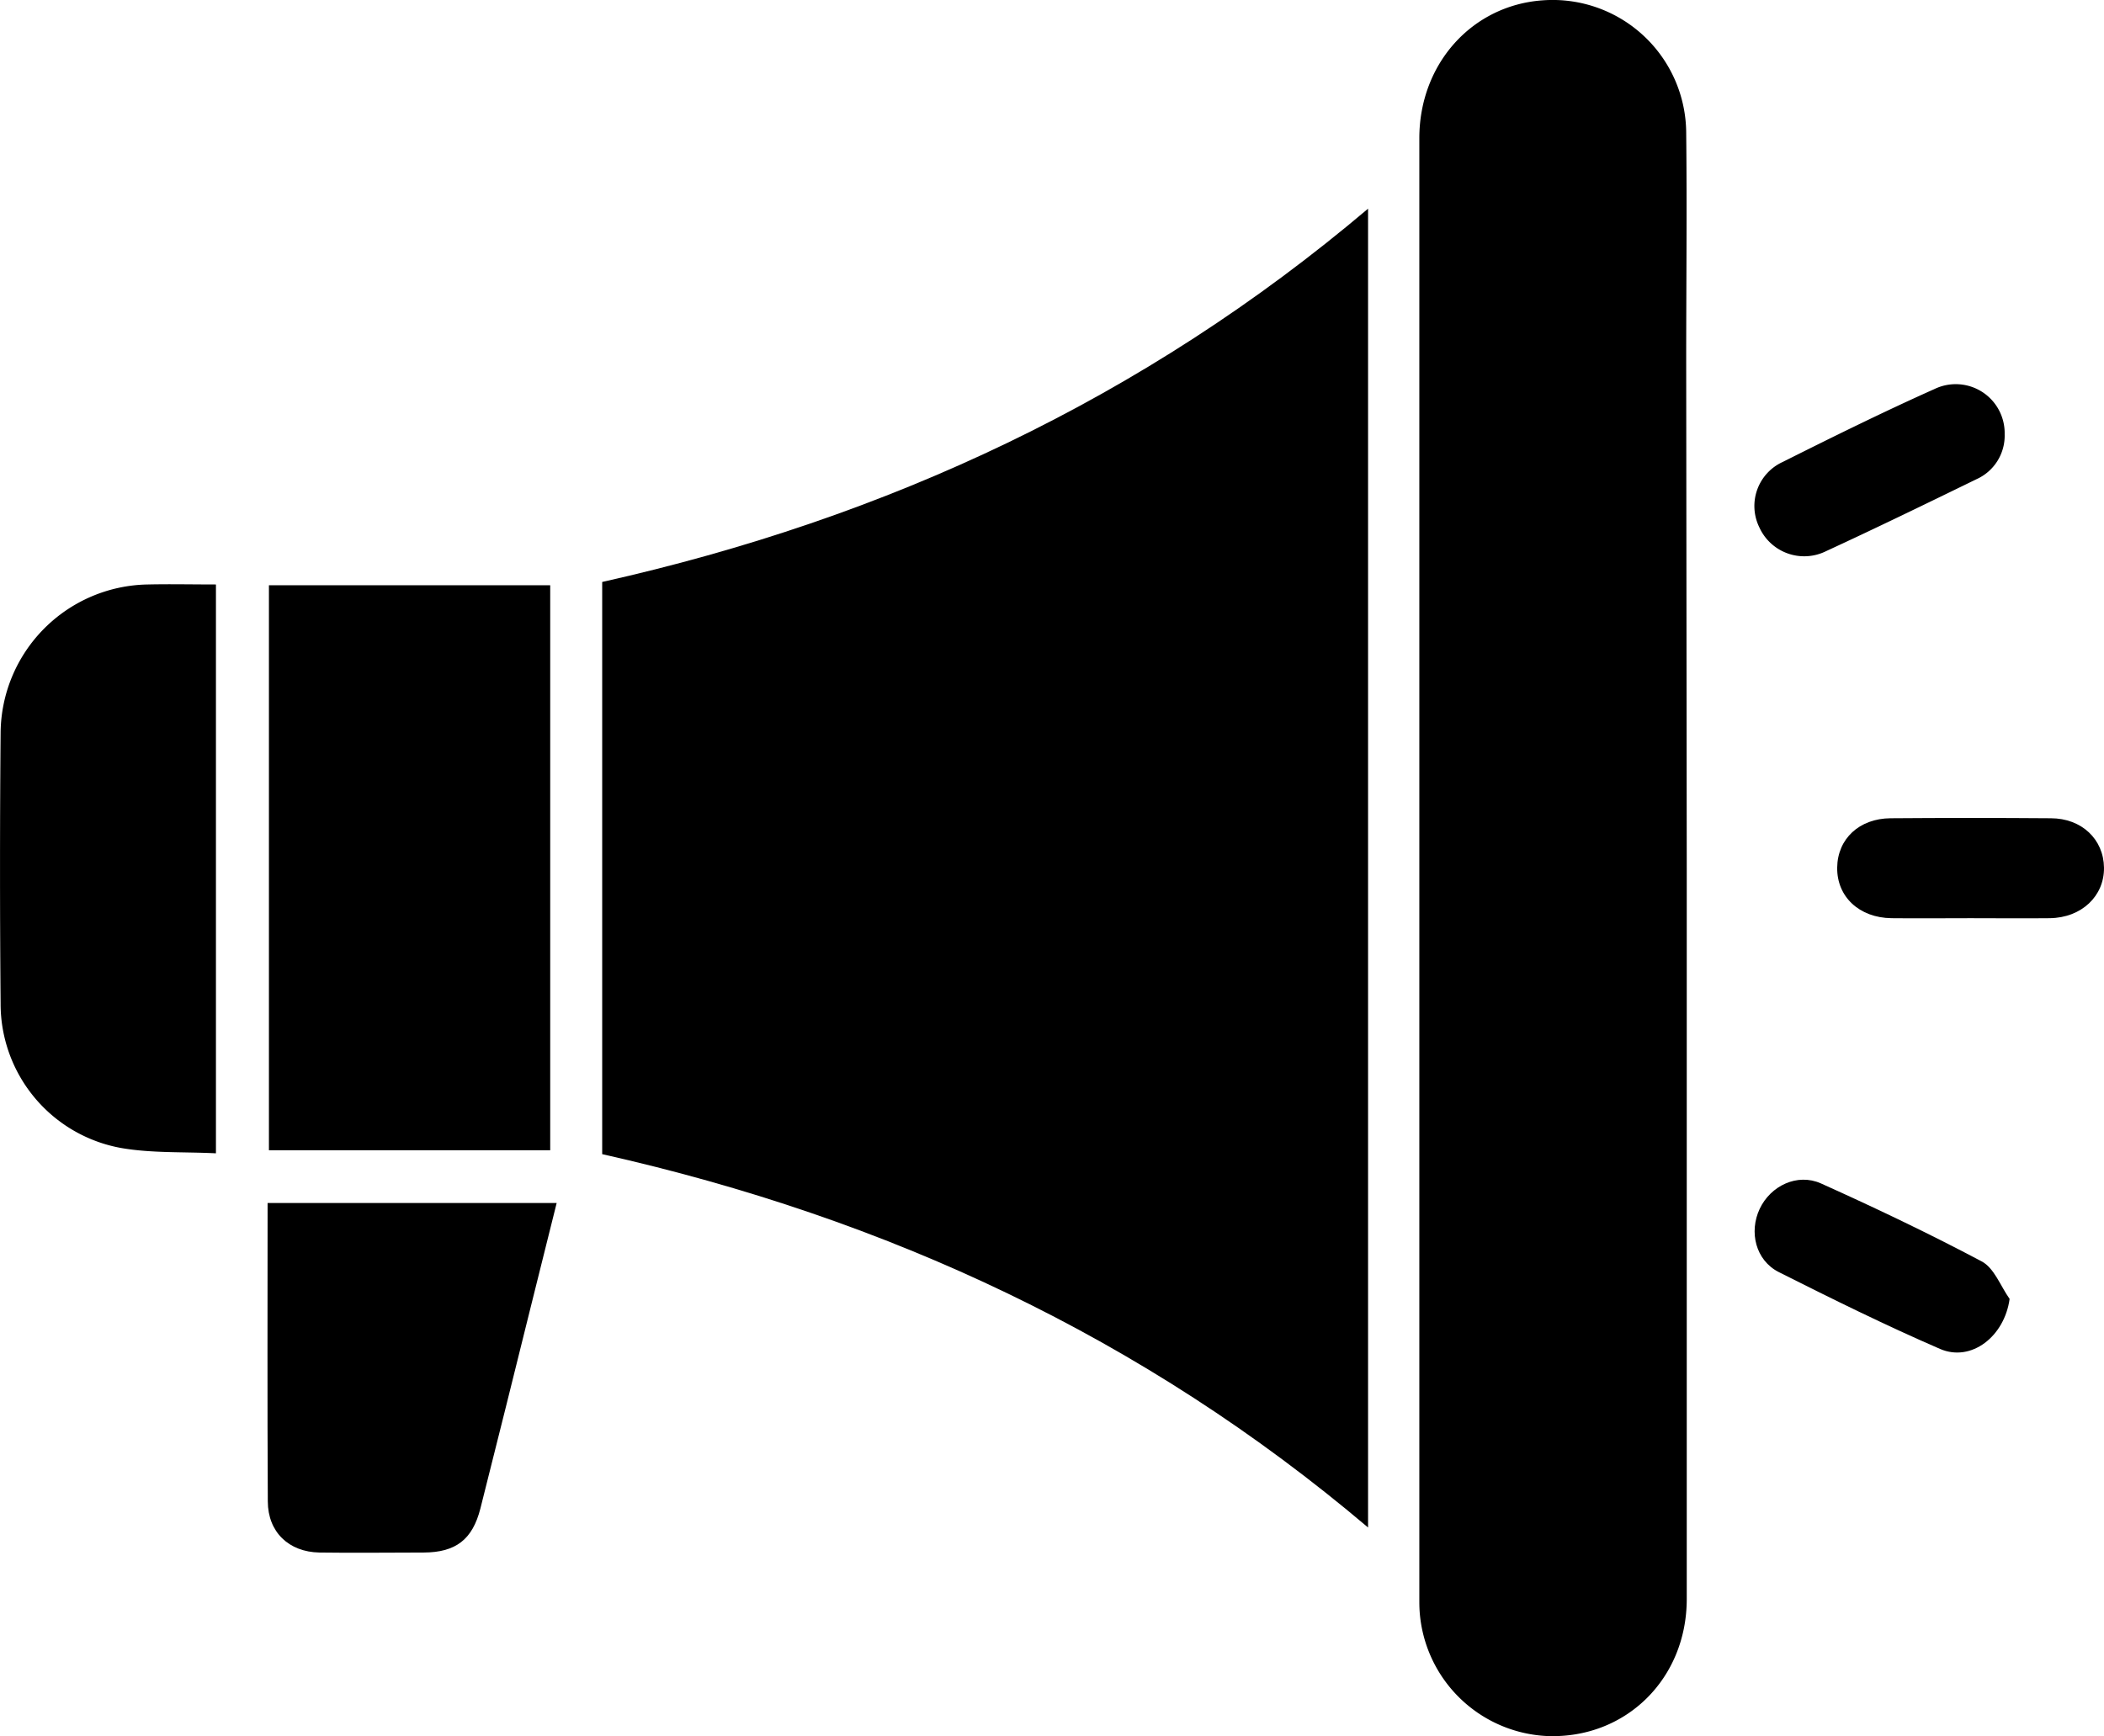 <svg id="Layer_1" data-name="Layer 1" xmlns="http://www.w3.org/2000/svg" viewBox="0 0 378.04 311.99"><title>branding</title><path d="M249.49,311.24c-40.33-34.18-86.47-55.6-137.61-67.09V141.33c51.15-11.46,97.27-32.91,137.61-67.08Z" transform="translate(-3.68 -36.75)"/><path d="M306.75,192.9q0,65.6,0,131.19c0,14.38-11,25.12-25,24.63a24.1,24.1,0,0,1-23-22.49c-.05-.75-.05-1.5-.05-2.25q0-131.19,0-262.38c0-13.39,9.48-23.9,22.17-24.79a24,24,0,0,1,25.78,23.77c.15,13.75,0,27.49,0,41.24Z" transform="translate(-3.68 -36.75)"/><path d="M52,141.92h50.54V243.45H52Z" transform="translate(-3.68 -36.75)"/><path d="M42.48,244c-5.82-.29-11.5,0-17-.95A26.33,26.33,0,0,1,3.79,217.13q-.21-24.34,0-48.71a26.89,26.89,0,0,1,26.47-26.64c4-.09,8,0,12.22,0Z" transform="translate(-3.68 -36.75)"/><path d="M51.76,252.93H103.7c-1.57,6.32-3.11,12.46-4.64,18.6-3,12.09-6,24.19-9.06,36.28-1.42,5.59-4.41,7.9-10.19,7.93-6.24,0-12.49.09-18.73,0-5.53-.1-9.26-3.69-9.28-9.17C51.7,288.83,51.76,271.1,51.76,252.93Z" transform="translate(-3.68 -36.75)"/><path d="M363.87,114.78a8.57,8.57,0,0,1-5.08,8.09c-9,4.39-17.92,8.73-27,12.92a8.85,8.85,0,0,1-12-4.28A8.7,8.7,0,0,1,324,119.76c9-4.51,18.09-9,27.28-13.11A8.79,8.79,0,0,1,363.87,114.78Z" transform="translate(-3.68 -36.75)"/><path d="M364.76,270.16c-.92,6.75-6.88,11.4-12.48,9-9.81-4.25-19.42-9-29-13.82-4.17-2.12-5.38-7.22-3.42-11.37s6.77-6.45,11-4.56c9.76,4.39,19.43,9,28.86,14C362,264.6,363.12,267.86,364.76,270.16Z" transform="translate(-3.68 -36.75)"/><path d="M357.75,201.75c-4.74,0-9.47.05-14.21,0-5.81-.08-9.82-3.86-9.76-9.08s4-8.83,9.57-8.88q14.4-.11,28.8,0c5.58,0,9.51,3.8,9.57,8.88s-4,9-9.75,9.08C367.23,201.8,362.49,201.75,357.75,201.75Z" transform="translate(-3.68 -36.75)"/></svg>